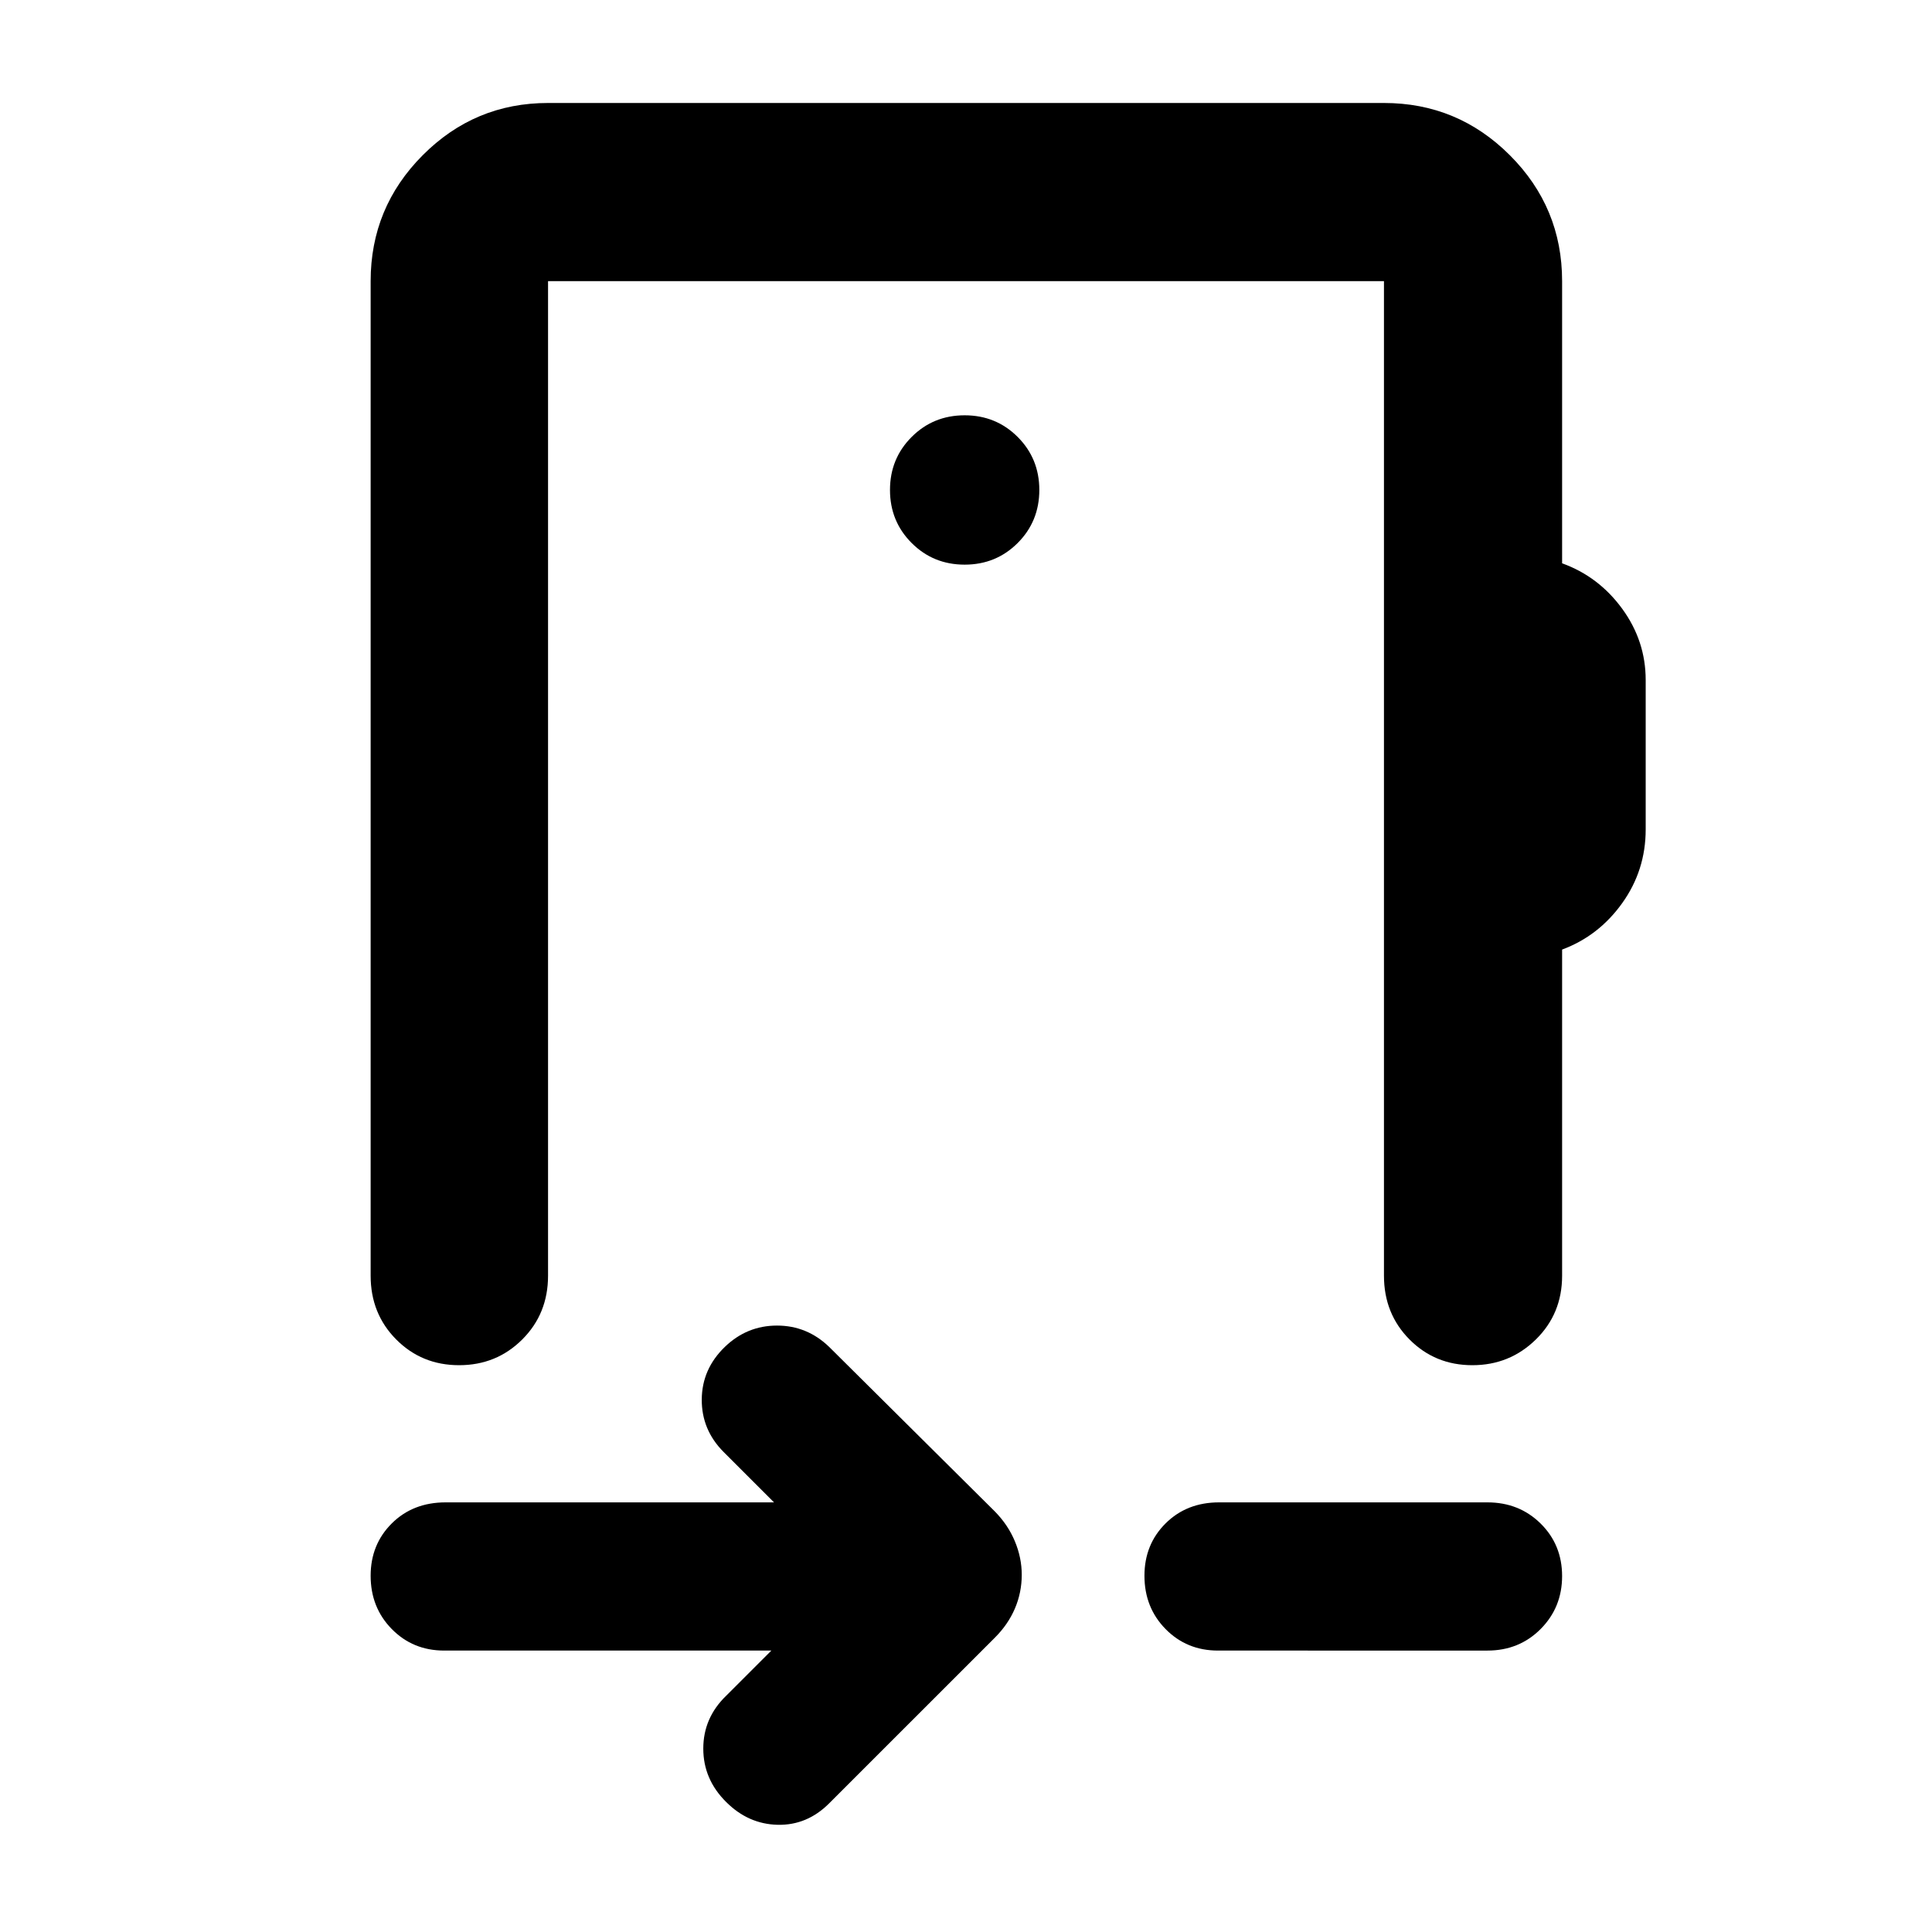 <svg xmlns="http://www.w3.org/2000/svg" height="40" viewBox="0 -960 960 960" width="40"><path d="M383.28-139.84H220.71q-15.53 0-26.03-10.69-10.51-10.69-10.51-26.49 0-15.56 10.51-26.01 10.51-10.45 26.76-10.45h163.17l-25.02-25.01q-10.98-10.99-10.89-26.12.1-15.13 11.46-26.11 10.98-10.61 25.93-10.61 14.94 0 25.92 10.61l82.25 81.68q6.62 6.7 10.03 14.91 3.41 8.2 3.41 16.61 0 8.84-3.41 16.81-3.41 7.96-10.03 14.54l-82.25 82.24q-10.98 10.99-25.59 10.66-14.61-.34-25.59-11.32-11.37-11.27-11.37-26.54t11.37-26.26l22.45-22.45Zm221.92 0q-15.52 0-26.03-10.69-10.5-10.69-10.5-26.49 0-15.56 10.5-26.01 10.51-10.45 26.6-10.45H739.1q15.77 0 26.44 10.53 10.66 10.53 10.66 26.1 0 15.56-10.66 26.29-10.67 10.72-26.44 10.72H605.2ZM480-550.97ZM272.32-820.31v494.22q0 18.88-12.82 31.67-12.82 12.78-31.37 12.78t-31.25-12.78q-12.71-12.79-12.71-31.67v-494.22q0-36.59 25.86-62.55 25.85-25.97 62.29-25.97h415.36q36.6 0 62.56 25.97 25.96 25.96 25.96 62.55v140.21q18.19 6.59 29.86 22.59 11.67 16 11.67 35.43v74.21q0 20.32-11.67 36.63-11.67 16.31-29.86 23.08v162.07q0 18.88-13.04 31.67-13.04 12.78-31.56 12.78-18.51 0-31.22-12.78-12.7-12.79-12.7-31.67v-494.22H272.32Zm207.01 140.88q15.59 0 26.35-10.76 10.75-10.76 10.75-26.35 0-15.58-10.75-26.34-10.76-10.76-26.35-10.76-15.59 0-26.34 10.76-10.76 10.76-10.76 26.34 0 15.59 10.76 26.35 10.75 10.76 26.34 10.76Z"/></svg>